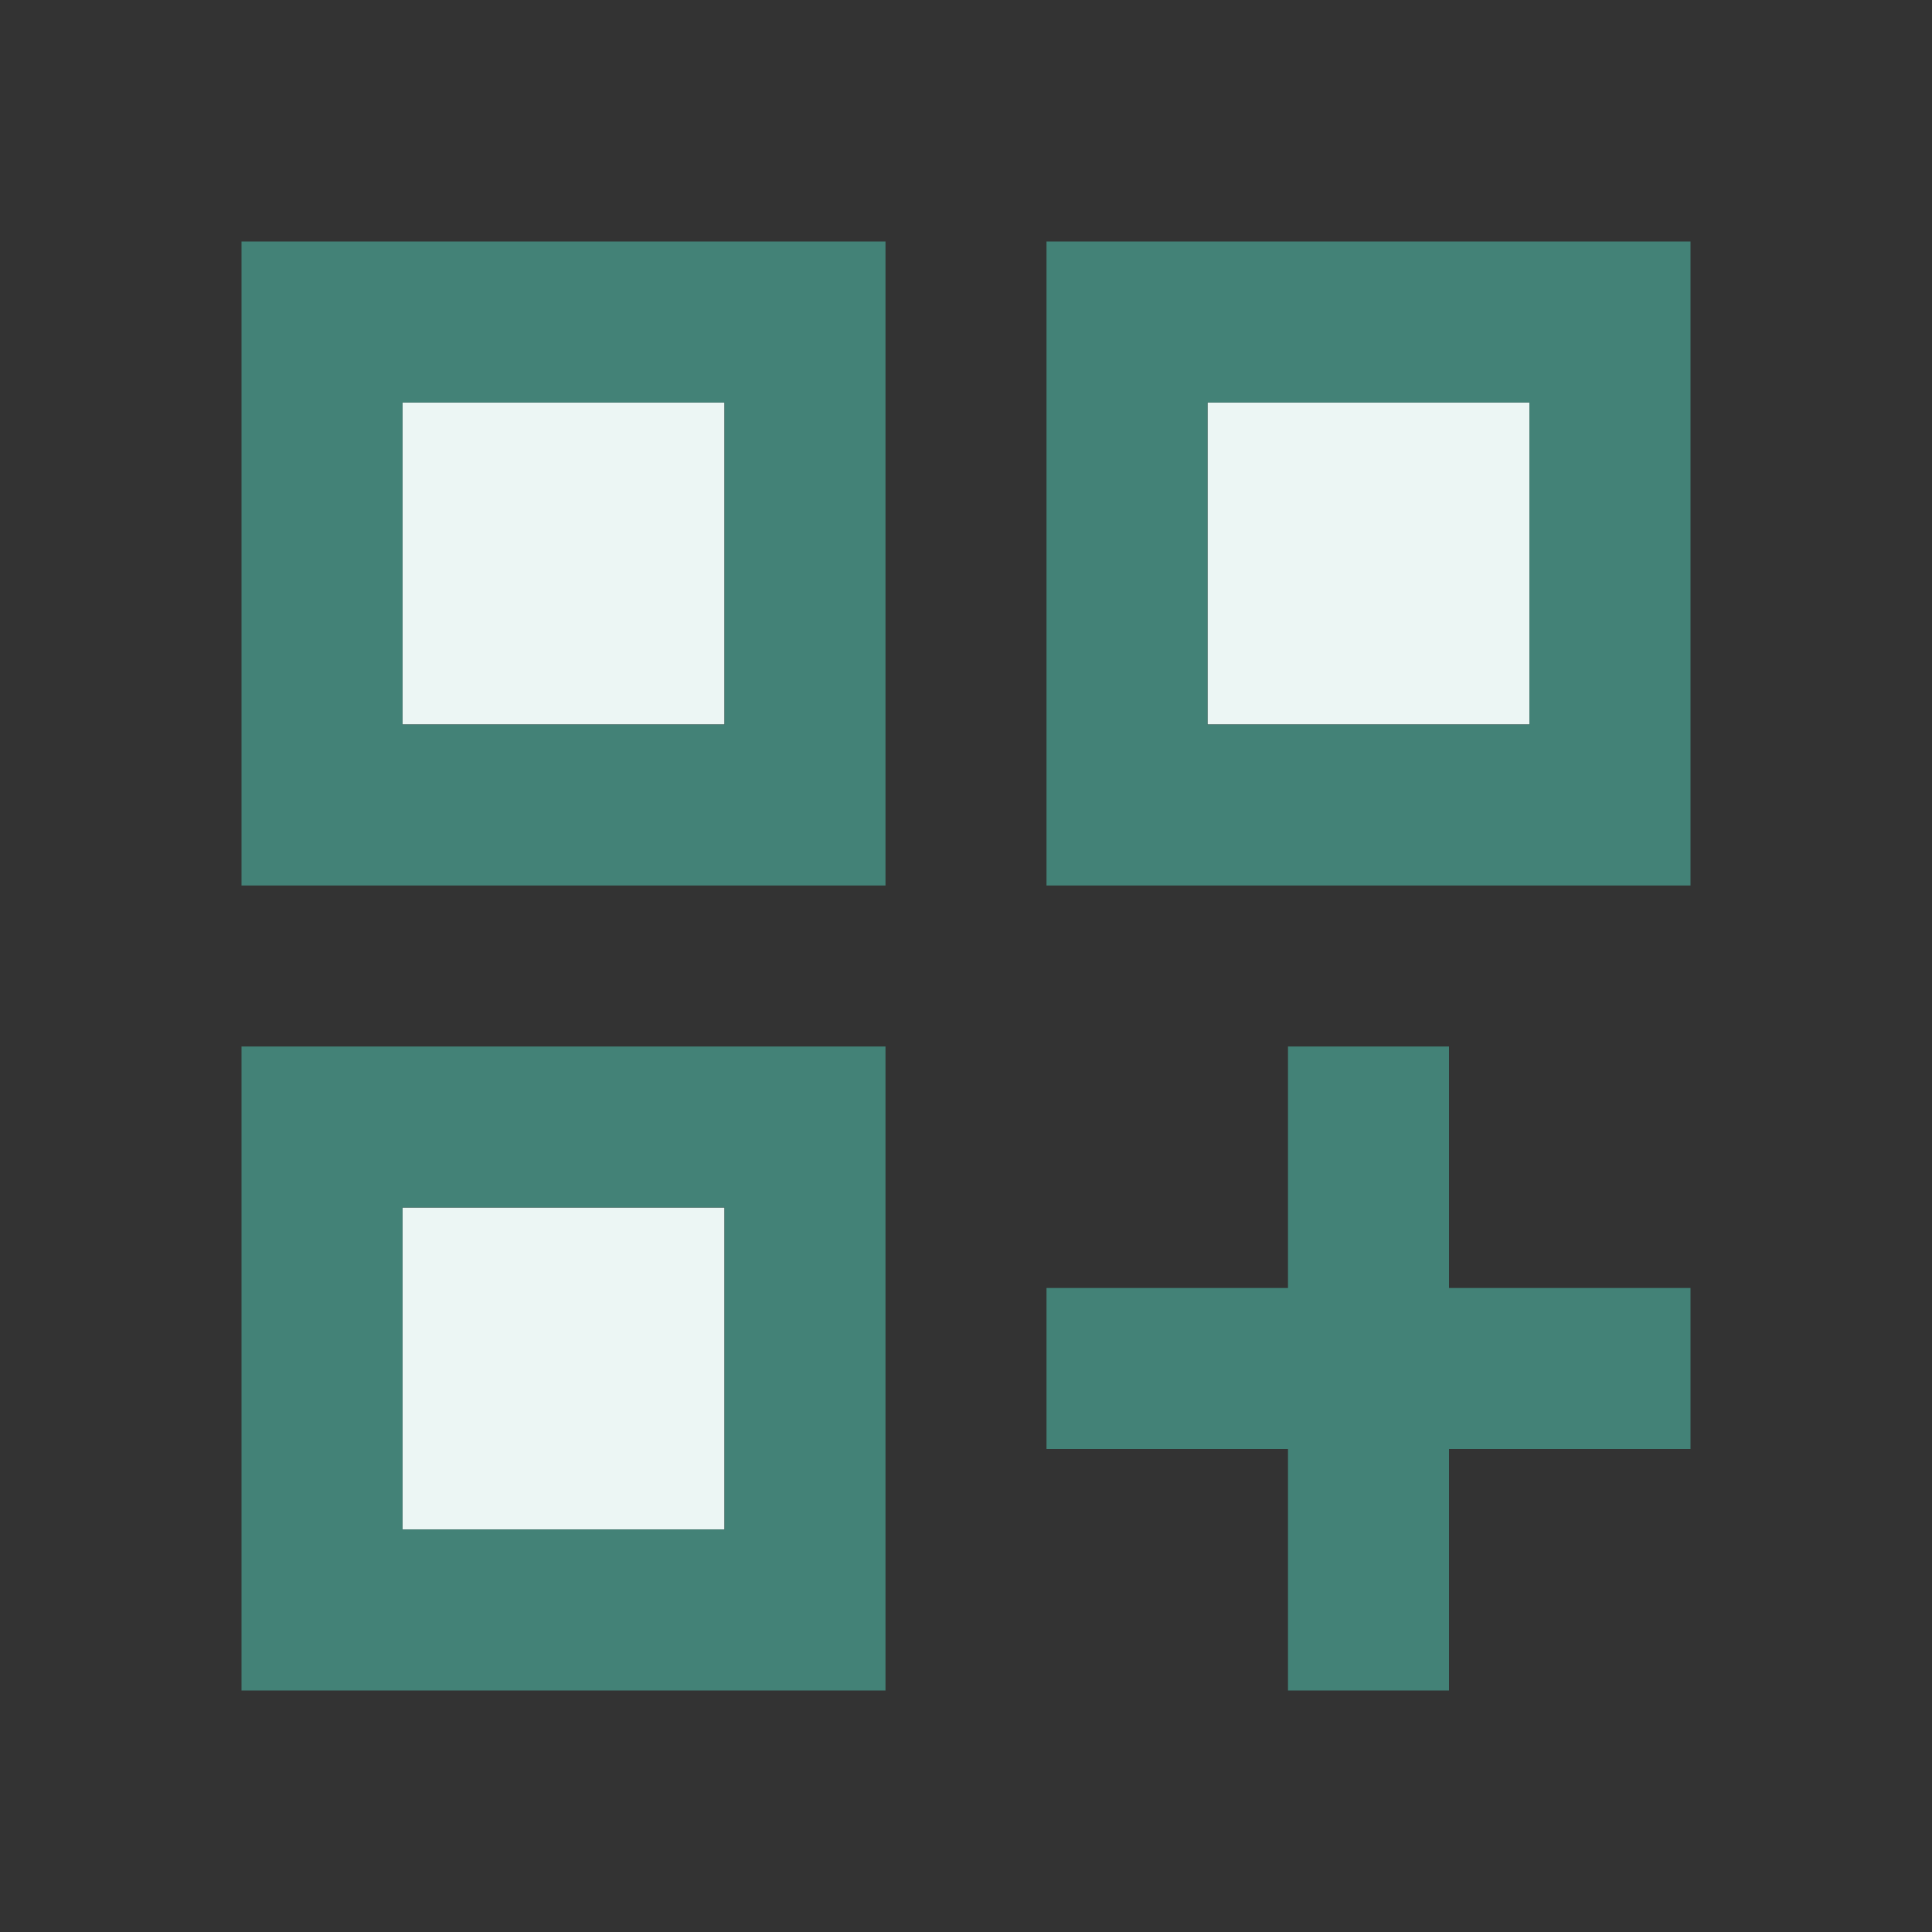 <svg xmlns="http://www.w3.org/2000/svg" width="24" height="24" viewBox="0 0 24 24">
    <rect x="0" y="0" width="24" height="24" fill="#333333" stroke="none"/>
    <g data-name="그룹 172941">
        <path data-name="패스 38319" d="M0 0h24v24H0z" style="fill:none"/>
    </g>
    <g data-name="그룹 172943">
        <g data-name="그룹 172942">
            <path data-name="사각형 161147" transform="translate(5 15)" style="fill:#ecf6f4" d="M0 0h4v4H0z"/>
            <path data-name="사각형 161148" transform="translate(5 5)" style="fill:#ecf6f4" d="M0 0h4v4H0z"/>
            <path data-name="사각형 161149" transform="translate(15 5)" style="fill:#ecf6f4" d="M0 0h4v4H0z"/>
            <path data-name="패스 38320" d="M3 11h8V3H3zm2-6h4v4H5z" style="fill:#438277"/>
            <path data-name="패스 38321" d="M13 3v8h8V3zm6 6h-4V5h4z" style="fill:#438277"/>
            <path data-name="패스 38322" d="M3 21h8v-8H3zm2-6h4v4H5z" style="fill:#438277"/>
            <path data-name="패스 38323" d="M18 13h-2v3h-3v2h3v3h2v-3h3v-2h-3z" style="fill:#438277"/>
        </g>
    </g>
</svg>

